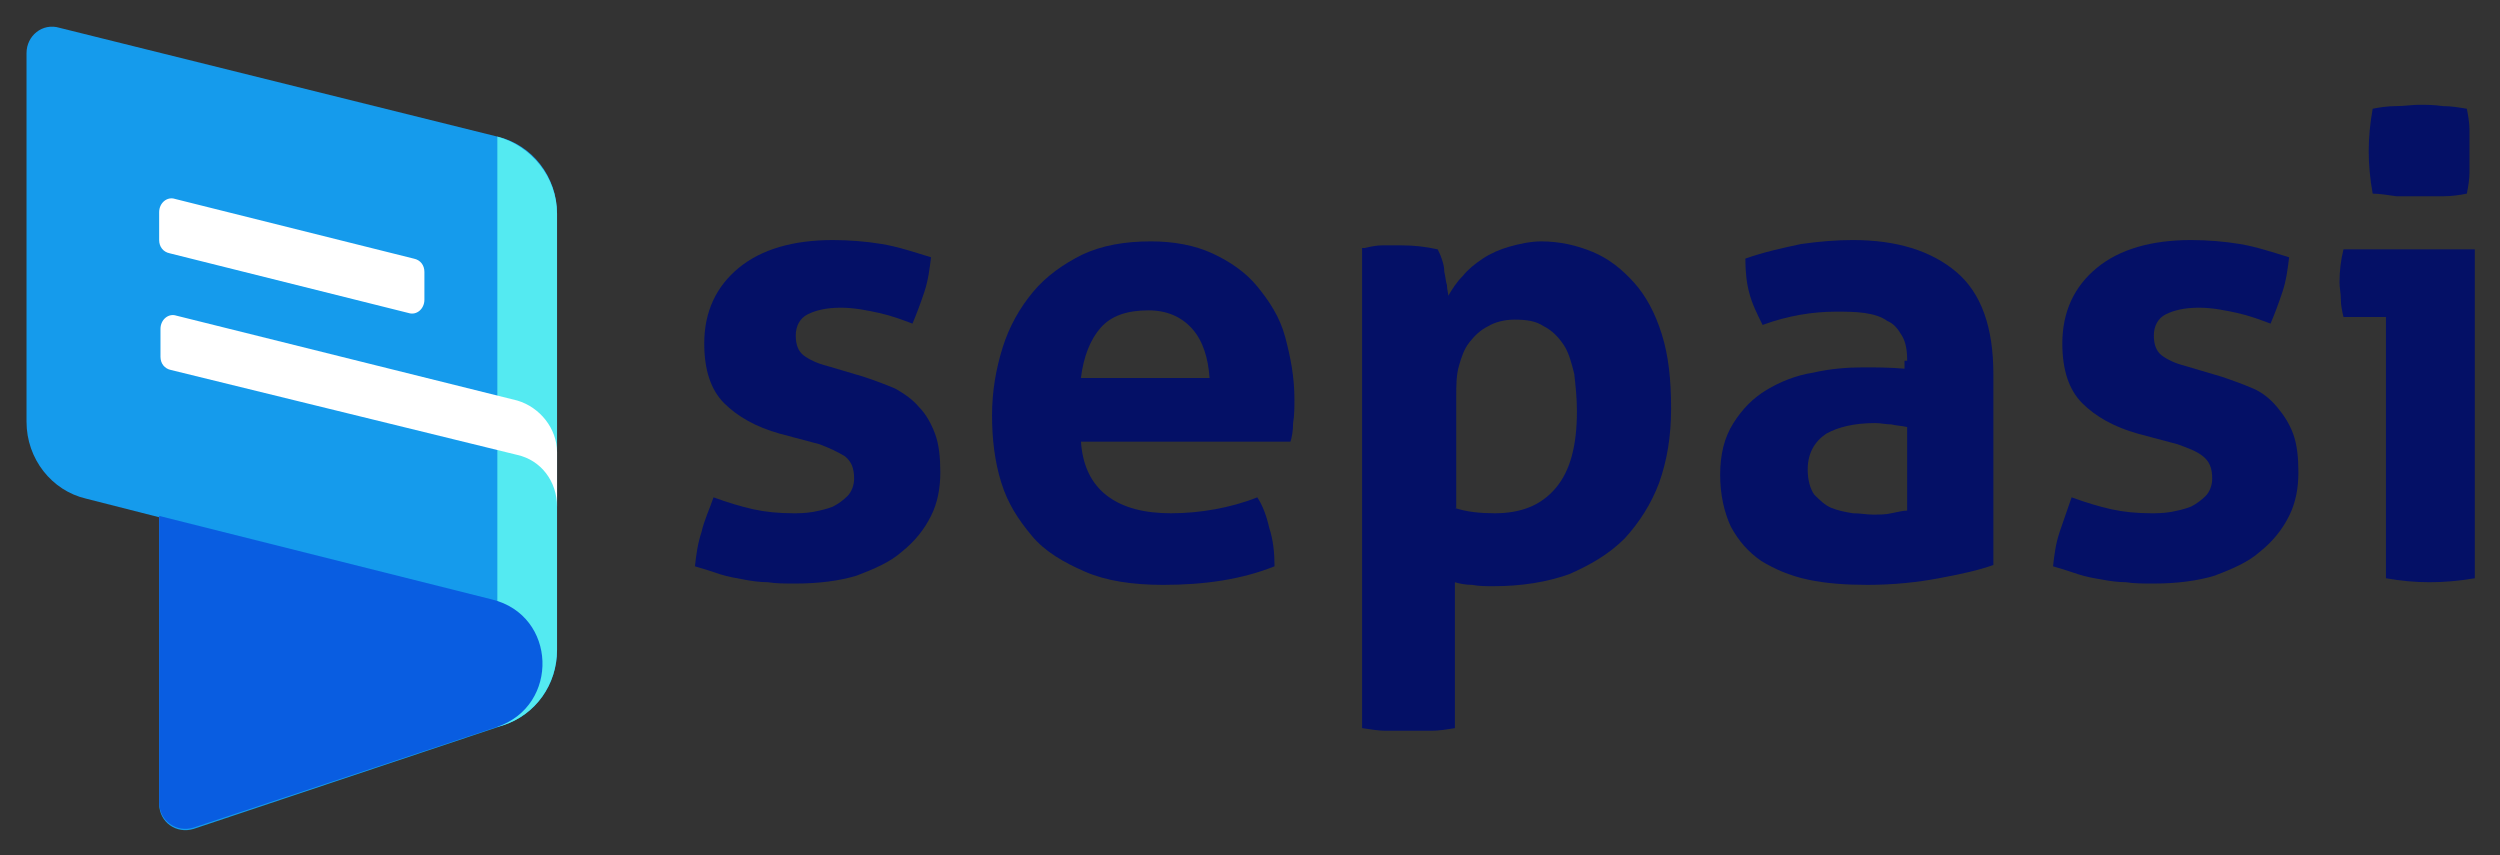 <?xml version="1.0" encoding="utf-8"?>
<!-- Generator: Adobe Illustrator 23.0.3, SVG Export Plug-In . SVG Version: 6.00 Build 0)  -->
<svg version="1.1" id="Layer_1" xmlns="http://www.w3.org/2000/svg" xmlns:xlink="http://www.w3.org/1999/xlink" x="0px" y="0px"
	 viewBox="0 0 188.5 64.5" style="enable-background:new 0 0 188.5 64.5;" xml:space="preserve">
<rect x="0" y="0" width="188.5" height="64.5" fill="#333333" stroke="none"/>
<style type="text/css">
	.st0{fill:#159BEC;}
	.st1{fill:#54EAF1;}
	.st2{fill:#095DE1;}
	.st3{fill:#FFFFFF;}
	.st4{fill:#041066;}
</style>
<g>
	<g>
		<path class="st0" d="M2,4v27.8c0,2.8,1.9,5.2,4.5,5.8l5.5,1.4v21.6c0,1.4,1.3,2.3,2.6,1.9l23.3-7.8c2.5-0.8,4.1-3.1,4.1-5.7V16.1
			c0-2.8-1.9-5.2-4.5-5.8l-33-8.2C3.2,1.7,2,2.7,2,4z"/>
		<g>
			<path class="st1" d="M37.5,10.3v44.5l0.4-0.1c2.5-0.8,4.1-3.1,4.1-5.7V16.1C42,13.4,40.1,11,37.5,10.3z"/>
		</g>
		<path class="st2" d="M37.5,54.8l-22.9,7.6c-1.3,0.4-2.6-0.5-2.6-1.9V38.9l25.1,6.3C42,46.4,42.2,53.2,37.5,54.8z"/>
		<g>
			<g>
				<path class="st3" d="M39,30.2l-25.7-6.4c-0.6-0.2-1.2,0.3-1.2,1v2.1c0,0.5,0.3,0.9,0.8,1L39,34.3c1.8,0.4,3,2,3,3.9v-4.1
					C42,32.3,40.7,30.7,39,30.2z"/>
			</g>
			<path class="st3" d="M31.2,19.5l-18-4.5c-0.6-0.2-1.2,0.3-1.2,1v2.1c0,0.5,0.3,0.9,0.8,1l18,4.5c0.6,0.2,1.2-0.3,1.2-1v-2.1
				C32,20,31.7,19.6,31.2,19.5z"/>
		</g>
	</g>
	<g>
		<path class="st4" d="M58.8,32.7c-1.8-0.5-3.2-1.3-4.2-2.3s-1.5-2.5-1.5-4.5c0-2.4,0.9-4.3,2.6-5.7c1.7-1.4,4.1-2.1,7.1-2.1
			c1.2,0,2.5,0.1,3.7,0.3c1.2,0.2,2.4,0.6,3.7,1c-0.1,0.8-0.2,1.7-0.5,2.6c-0.3,0.9-0.6,1.7-0.9,2.4c-0.8-0.3-1.6-0.6-2.5-0.8
			c-0.9-0.2-1.9-0.4-2.9-0.4c-1.1,0-1.9,0.2-2.5,0.5c-0.6,0.3-0.9,0.9-0.9,1.6c0,0.7,0.2,1.2,0.6,1.5c0.4,0.3,1,0.6,1.8,0.8l2.7,0.8
			c0.9,0.3,1.7,0.6,2.4,0.9c0.7,0.4,1.3,0.8,1.8,1.4c0.5,0.5,0.9,1.2,1.2,2c0.3,0.8,0.4,1.8,0.4,2.9c0,1.2-0.2,2.3-0.7,3.3
			s-1.2,1.9-2.2,2.7c-0.9,0.8-2.1,1.3-3.4,1.8c-1.3,0.4-2.9,0.6-4.6,0.6c-0.8,0-1.5,0-2.1-0.1c-0.6,0-1.3-0.1-1.8-0.2
			s-1.2-0.2-1.8-0.4c-0.6-0.2-1.2-0.4-1.9-0.6c0.1-0.9,0.2-1.7,0.5-2.6c0.2-0.9,0.6-1.7,0.9-2.6c1.1,0.4,2.1,0.7,3,0.9
			c0.9,0.2,1.9,0.3,3,0.3c0.4,0,0.9,0,1.5-0.1c0.5-0.1,1-0.2,1.5-0.4c0.4-0.2,0.8-0.5,1.1-0.8c0.3-0.3,0.5-0.8,0.5-1.3
			c0-0.8-0.2-1.3-0.7-1.7c-0.5-0.3-1.1-0.6-1.9-0.9L58.8,32.7z"/>
		<path class="st4" d="M81.5,33.2c0.1,1.9,0.8,3.3,2,4.2c1.2,0.9,2.8,1.3,4.8,1.3c1.1,0,2.2-0.1,3.3-0.3c1.1-0.2,2.2-0.5,3.2-0.9
			c0.4,0.6,0.7,1.4,0.9,2.3c0.3,0.9,0.4,1.9,0.4,2.9c-2.5,1-5.3,1.4-8.4,1.4c-2.3,0-4.3-0.3-5.9-1s-3-1.5-4-2.7S76,38,75.5,36.4
			c-0.5-1.6-0.7-3.3-0.7-5.1c0-1.8,0.3-3.5,0.8-5.1c0.5-1.6,1.3-3,2.3-4.2c1-1.2,2.3-2.1,3.7-2.8c1.5-0.7,3.2-1,5.2-1
			c1.7,0,3.3,0.3,4.6,0.9c1.3,0.6,2.5,1.4,3.4,2.5c0.9,1.1,1.7,2.3,2.1,3.8s0.7,3,0.7,4.7c0,0.6,0,1.2-0.1,1.8
			c0,0.6-0.1,1.1-0.2,1.4H81.5z M91.2,28.5c-0.1-1.5-0.5-2.8-1.3-3.7c-0.8-0.9-1.9-1.4-3.3-1.4c-1.6,0-2.8,0.4-3.6,1.3
			c-0.8,0.9-1.3,2.2-1.5,3.8H91.2z"/>
		<path class="st4" d="M102.9,18.7c0.4-0.1,0.9-0.2,1.3-0.2c0.4,0,0.9,0,1.5,0c0.9,0,1.8,0.1,2.7,0.3c0.1,0.2,0.2,0.4,0.3,0.7
			c0.1,0.3,0.2,0.6,0.2,1c0.1,0.4,0.1,0.7,0.2,1c0,0.3,0.1,0.6,0.1,0.8c0.3-0.5,0.6-1,1.1-1.5c0.4-0.5,0.9-0.9,1.5-1.3
			c0.6-0.4,1.3-0.7,2-0.9c0.7-0.2,1.6-0.4,2.4-0.4c1.4,0,2.7,0.3,3.9,0.8c1.2,0.5,2.2,1.3,3.1,2.3c0.9,1,1.6,2.3,2.1,3.9
			c0.5,1.6,0.7,3.4,0.7,5.6c0,2.1-0.3,3.9-0.9,5.6c-0.6,1.6-1.5,3-2.6,4.2c-1.2,1.2-2.6,2-4.2,2.7c-1.7,0.6-3.6,0.9-5.7,0.9
			c-0.5,0-1.1,0-1.6-0.1c-0.5,0-1-0.1-1.3-0.2v11c-0.6,0.1-1.2,0.2-1.8,0.2c-0.6,0-1.1,0-1.7,0c-0.5,0-1.1,0-1.7,0
			c-0.6,0-1.1-0.1-1.8-0.2V18.7z M109.7,38.3c0.9,0.3,1.9,0.4,3,0.4c2,0,3.5-0.6,4.6-1.9c1.1-1.3,1.6-3.2,1.6-5.8
			c0-1-0.1-1.9-0.2-2.8c-0.2-0.8-0.4-1.6-0.8-2.2c-0.4-0.6-0.9-1.1-1.5-1.4c-0.6-0.4-1.3-0.5-2.2-0.5c-0.8,0-1.5,0.2-2,0.5
			c-0.6,0.3-1,0.7-1.4,1.2c-0.4,0.5-0.6,1.1-0.8,1.8c-0.2,0.7-0.2,1.5-0.2,2.3V38.3z"/>
		<path class="st4" d="M143.8,27.2c0-0.8-0.1-1.4-0.4-1.9c-0.3-0.5-0.6-0.9-1.1-1.1c-0.4-0.3-1-0.5-1.7-0.6
			c-0.7-0.1-1.4-0.1-2.2-0.1c-1.7,0-3.6,0.3-5.5,1c-0.4-0.8-0.8-1.6-1-2.4c-0.2-0.7-0.3-1.6-0.3-2.6c1.4-0.5,2.8-0.8,4.2-1.1
			c1.4-0.2,2.7-0.3,3.9-0.3c3.3,0,5.9,0.8,7.8,2.4c1.9,1.6,2.8,4.2,2.8,7.7v14.4c-1.1,0.4-2.5,0.7-4.1,1c-1.6,0.3-3.4,0.5-5.4,0.5
			c-1.6,0-3.1-0.1-4.5-0.4c-1.4-0.3-2.5-0.8-3.5-1.4c-1-0.7-1.7-1.5-2.3-2.6c-0.5-1.1-0.8-2.4-0.8-3.9c0-1.5,0.3-2.8,1-3.9
			s1.5-1.9,2.5-2.5s2.2-1.1,3.5-1.3c1.3-0.3,2.6-0.4,3.8-0.4c0.9,0,2,0,3.1,0.1V27.2z M143.8,32.2c-0.4-0.1-0.8-0.1-1.2-0.2
			c-0.4,0-0.8-0.1-1.2-0.1c-1.6,0-2.8,0.3-3.7,0.8c-0.9,0.6-1.4,1.5-1.4,2.7c0,0.8,0.2,1.5,0.5,1.9c0.4,0.4,0.8,0.8,1.3,1
			c0.5,0.2,1,0.3,1.6,0.4c0.6,0,1,0.1,1.5,0.1c0.5,0,1,0,1.4-0.1c0.5-0.1,0.9-0.2,1.2-0.2V32.2z"/>
		<path class="st4" d="M161.2,32.7c-1.8-0.5-3.2-1.3-4.2-2.3s-1.5-2.5-1.5-4.5c0-2.4,0.9-4.3,2.6-5.7c1.7-1.4,4.1-2.1,7.1-2.1
			c1.2,0,2.5,0.1,3.7,0.3s2.4,0.6,3.7,1c-0.1,0.8-0.2,1.7-0.5,2.6c-0.3,0.9-0.6,1.7-0.9,2.4c-0.8-0.3-1.6-0.6-2.5-0.8
			c-0.9-0.2-1.9-0.4-2.9-0.4c-1.1,0-1.9,0.2-2.5,0.5c-0.6,0.3-0.9,0.9-0.9,1.6c0,0.7,0.2,1.2,0.6,1.5s1,0.6,1.8,0.8l2.7,0.8
			c0.9,0.3,1.7,0.6,2.4,0.9s1.3,0.8,1.8,1.4s0.9,1.2,1.2,2s0.4,1.8,0.4,2.9c0,1.2-0.2,2.3-0.7,3.3c-0.5,1-1.2,1.9-2.2,2.7
			c-0.9,0.8-2.1,1.3-3.4,1.8c-1.3,0.4-2.9,0.6-4.6,0.6c-0.8,0-1.5,0-2.1-0.1c-0.6,0-1.3-0.1-1.8-0.2c-0.6-0.1-1.2-0.2-1.8-0.4
			c-0.6-0.2-1.2-0.4-1.9-0.6c0.1-0.9,0.2-1.7,0.5-2.6s0.6-1.7,0.9-2.6c1.1,0.4,2.1,0.7,3,0.9c0.9,0.2,1.9,0.3,3,0.3
			c0.4,0,0.9,0,1.5-0.1c0.5-0.1,1-0.2,1.5-0.4c0.4-0.2,0.8-0.5,1.1-0.8c0.3-0.3,0.5-0.8,0.5-1.3c0-0.8-0.2-1.3-0.7-1.7
			s-1.1-0.6-1.9-0.9L161.2,32.7z"/>
		<path class="st4" d="M179.9,23.9h-3.2c-0.1-0.4-0.2-0.9-0.2-1.3c0-0.5-0.1-0.9-0.1-1.3c0-0.9,0.1-1.7,0.3-2.5h9.9v24.8
			c-1.2,0.2-2.3,0.3-3.4,0.3c-1.1,0-2.2-0.1-3.3-0.3V23.9z M178.9,14.6c-0.2-1.1-0.3-2.2-0.3-3.2c0-1,0.1-2.1,0.3-3.2
			c0.5-0.1,1.1-0.2,1.8-0.2c0.6,0,1.2-0.1,1.7-0.1c0.5,0,1.1,0,1.8,0.1c0.6,0,1.2,0.1,1.8,0.2c0.1,0.5,0.2,1.1,0.2,1.6
			c0,0.5,0,1.1,0,1.6c0,0.5,0,1,0,1.6c0,0.5-0.1,1.1-0.2,1.6c-0.5,0.1-1.1,0.2-1.8,0.2c-0.6,0-1.2,0-1.8,0c-0.5,0-1.1,0-1.7,0
			C180,14.7,179.4,14.6,178.9,14.6z"/>
	</g>
</g>
</svg>
